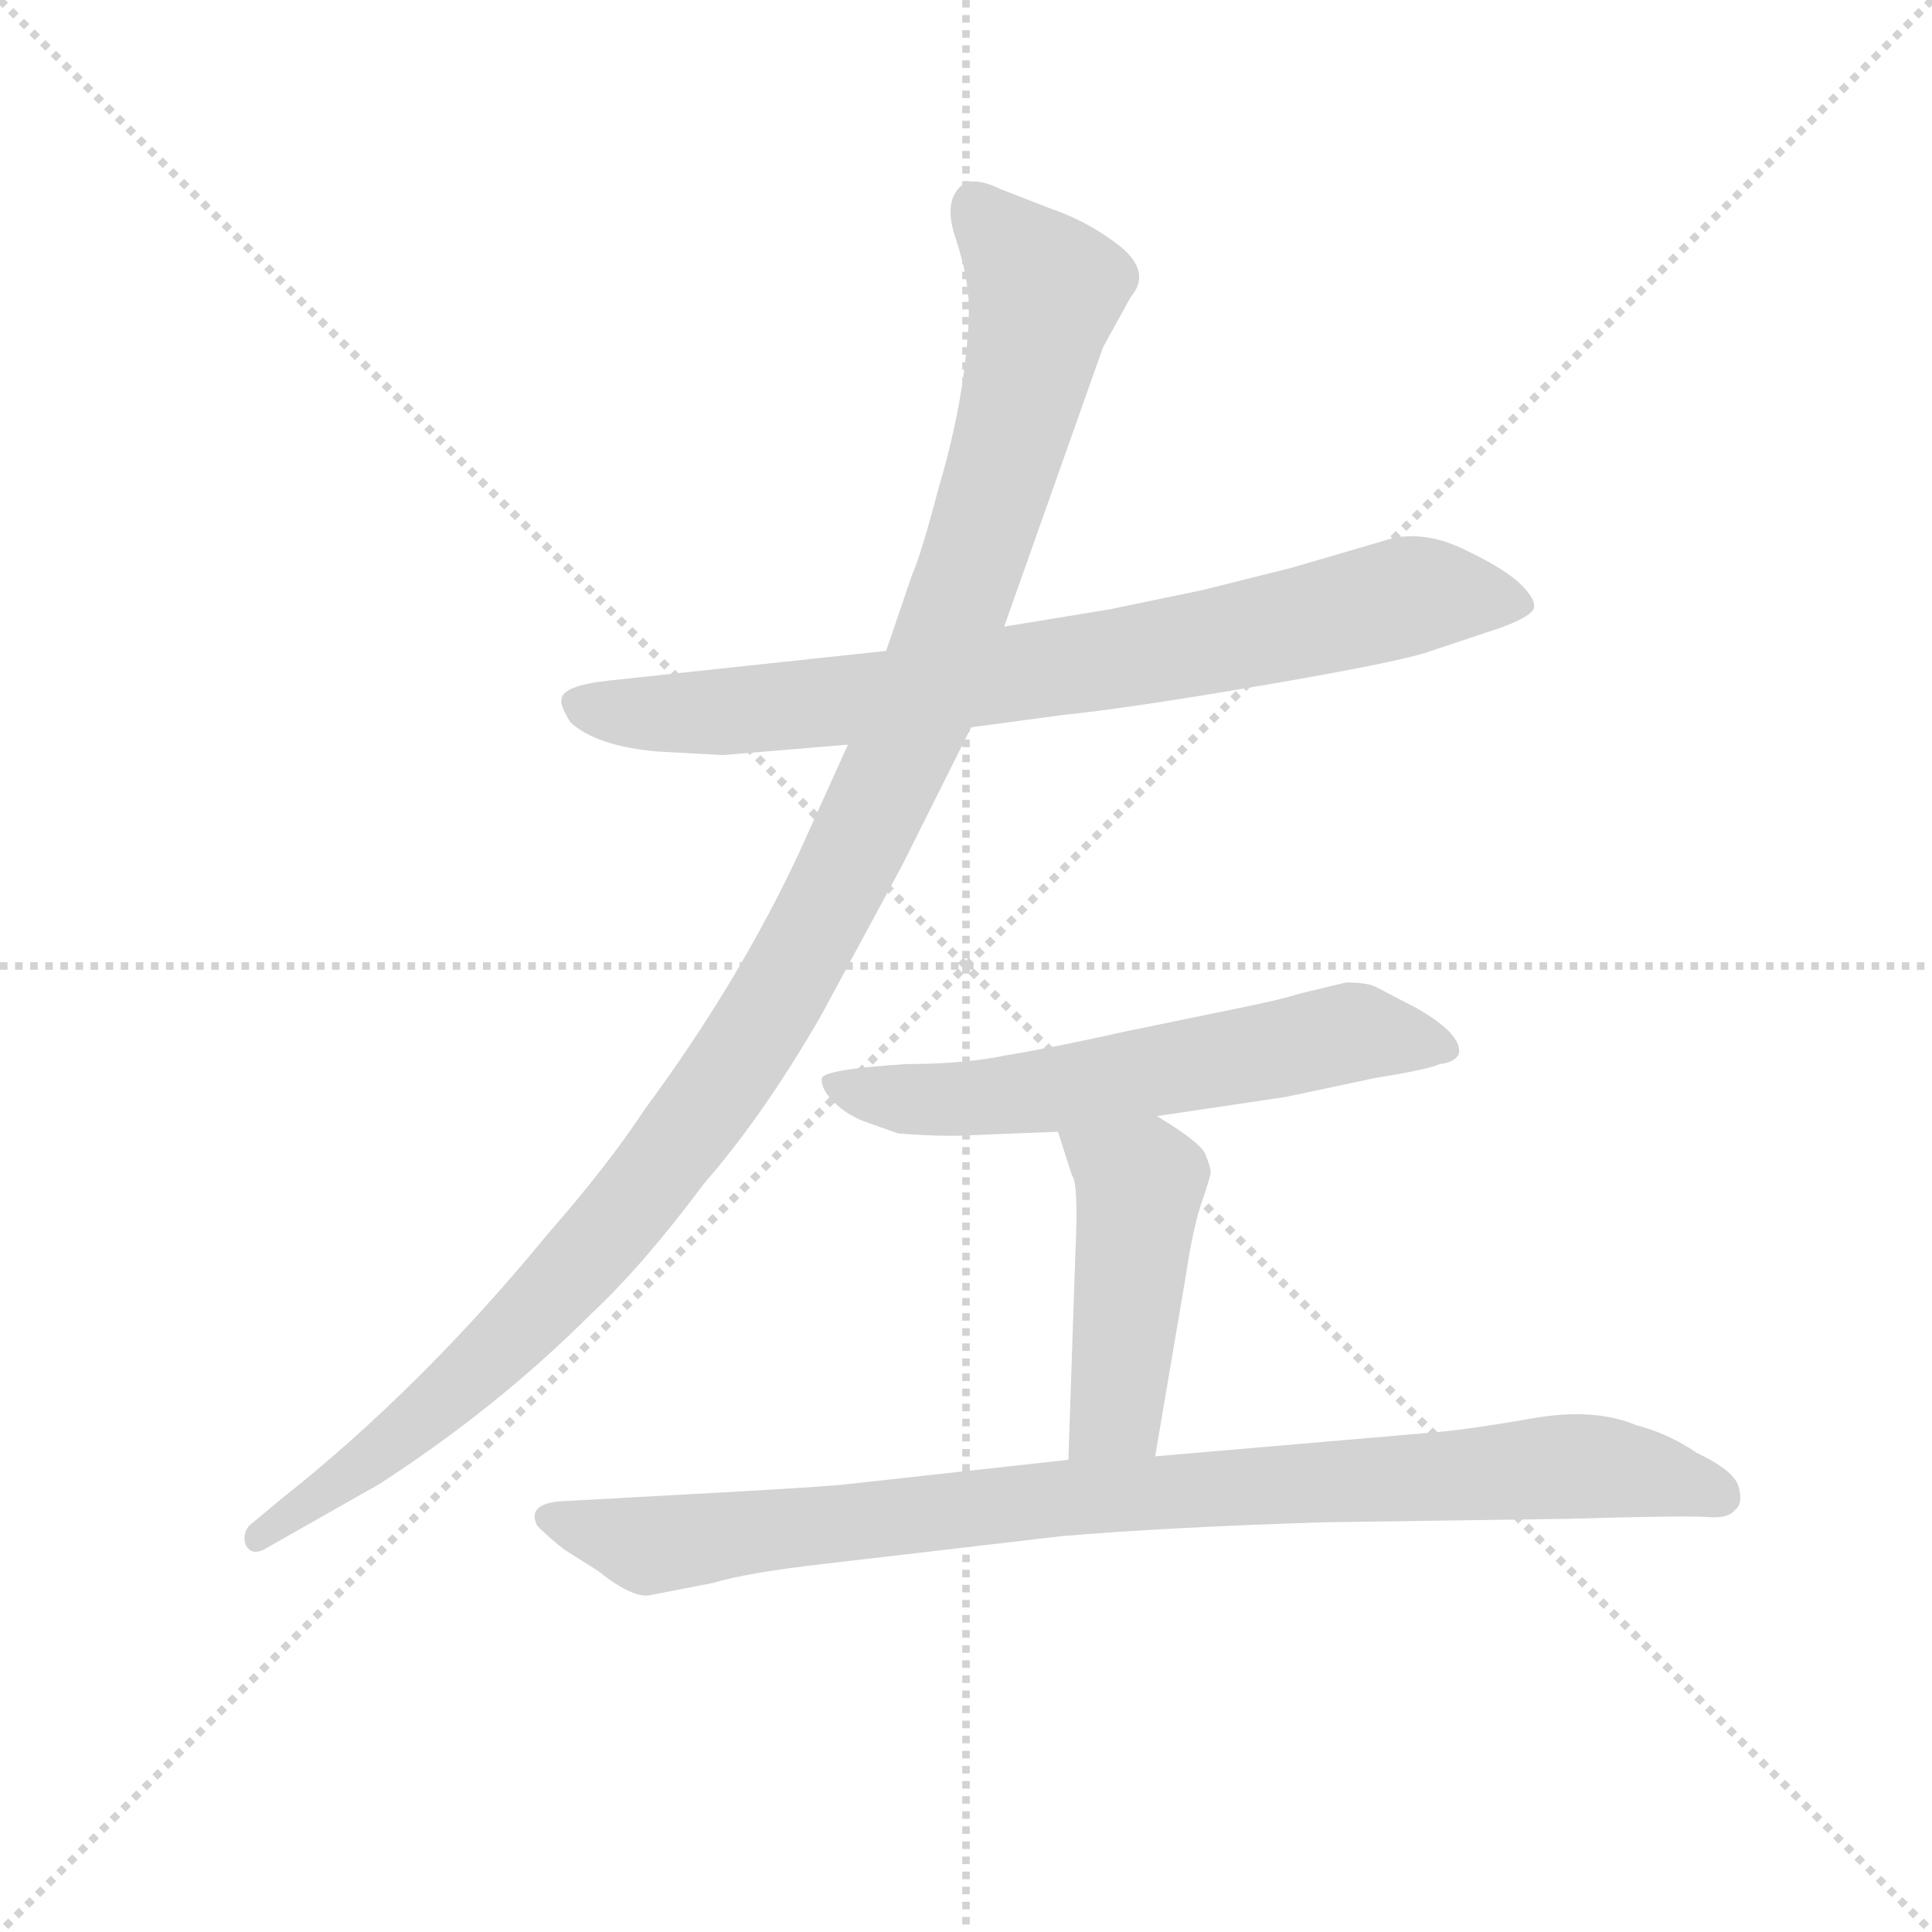 <svg version="1.1" viewBox="0 0 1024 1024" xmlns="http://www.w3.org/2000/svg">
  <g stroke="lightgray" stroke-dasharray="1,1" stroke-width="1" transform="scale(4, 4)">
    <line x1="0" y1="0" x2="256" y2="256"></line>
    <line x1="256" y1="0" x2="0" y2="256"></line>
    <line x1="128" y1="0" x2="128" y2="256"></line>
    <line x1="0" y1="128" x2="256" y2="128"></line>
  </g>
<g transform="scale(0.92, -0.92) translate(60, -900)">
   <style type="text/css">
    @keyframes keyframes0 {
      from {
       stroke: blue;
       stroke-dashoffset: 803;
       stroke-width: 128;
       }
       72% {
       animation-timing-function: step-end;
       stroke: blue;
       stroke-dashoffset: 0;
       stroke-width: 128;
       }
       to {
       stroke: black;
       stroke-width: 1024;
       }
       }
       #make-me-a-hanzi-animation-0 {
         animation: keyframes0 0.903s both;
         animation-delay: 0s;
         animation-timing-function: linear;
       }
    @keyframes keyframes1 {
      from {
       stroke: blue;
       stroke-dashoffset: 1194;
       stroke-width: 128;
       }
       80% {
       animation-timing-function: step-end;
       stroke: blue;
       stroke-dashoffset: 0;
       stroke-width: 128;
       }
       to {
       stroke: black;
       stroke-width: 1024;
       }
       }
       #make-me-a-hanzi-animation-1 {
         animation: keyframes1 1.222s both;
         animation-delay: 0.903s;
         animation-timing-function: linear;
       }
    @keyframes keyframes2 {
      from {
       stroke: blue;
       stroke-dashoffset: 614;
       stroke-width: 128;
       }
       67% {
       animation-timing-function: step-end;
       stroke: blue;
       stroke-dashoffset: 0;
       stroke-width: 128;
       }
       to {
       stroke: black;
       stroke-width: 1024;
       }
       }
       #make-me-a-hanzi-animation-2 {
         animation: keyframes2 0.75s both;
         animation-delay: 2.125s;
         animation-timing-function: linear;
       }
    @keyframes keyframes3 {
      from {
       stroke: blue;
       stroke-dashoffset: 465;
       stroke-width: 128;
       }
       60% {
       animation-timing-function: step-end;
       stroke: blue;
       stroke-dashoffset: 0;
       stroke-width: 128;
       }
       to {
       stroke: black;
       stroke-width: 1024;
       }
       }
       #make-me-a-hanzi-animation-3 {
         animation: keyframes3 0.628s both;
         animation-delay: 2.875s;
         animation-timing-function: linear;
       }
    @keyframes keyframes4 {
      from {
       stroke: blue;
       stroke-dashoffset: 934;
       stroke-width: 128;
       }
       75% {
       animation-timing-function: step-end;
       stroke: blue;
       stroke-dashoffset: 0;
       stroke-width: 128;
       }
       to {
       stroke: black;
       stroke-width: 1024;
       }
       }
       #make-me-a-hanzi-animation-4 {
         animation: keyframes4 1.01s both;
         animation-delay: 3.503s;
         animation-timing-function: linear;
       }
</style>
<path d="M 319.5 467.0 L 356.5 465.0 L 428.5 471.0 L 499.5 481.0 L 551.5 488.0 Q 590.5 492.0 666.5 505.0 Q 742.5 518.0 761.5 524.0 L 803.5 538.0 Q 820.5 544.0 823.5 549.0 Q 825.5 554.0 816.5 563.0 Q 807.5 572.0 784.5 583.0 Q 762.5 594.0 742.5 590.0 L 684.5 573.0 L 632.5 560.0 L 579.5 549.0 L 518.5 539.0 L 450.5 525.0 L 291.5 508.0 Q 263.5 505.0 263.5 497.0 Q 262.5 494.0 268.5 484.0 Q 283.5 470.0 319.5 467.0 Z" fill="lightgray"></path> 
<path d="M 428.5 471.0 L 400.5 409.0 Q 365.5 334.0 311.5 261.0 Q 290.5 229.0 255.5 189.0 Q 182.5 100.0 101.5 36.0 L 83.5 21.0 Q 79.5 16.0 81.5 10.0 Q 84.5 4.0 91.5 7.0 L 158.5 45.0 Q 226.5 89.0 280.5 143.0 Q 310.5 171.0 345.5 218.0 Q 379.5 257.0 412.5 314.0 L 459.5 401.0 L 499.5 481.0 L 518.5 539.0 L 575.5 700.0 L 591.5 729.0 Q 603.5 743.0 585.5 758.0 Q 567.5 772.0 547.5 779.0 L 516.5 791.0 Q 504.5 797.0 496.5 795.0 Q 483.5 787.0 489.5 766.0 Q 496.5 745.0 497.5 732.0 Q 499.5 719.0 495.5 687.0 Q 491.5 655.0 480.5 618.0 Q 470.5 580.0 465.5 569.0 L 450.5 525.0 L 428.5 471.0 Z" fill="lightgray"></path> 
<path d="M 606.5 257.0 L 680.5 268.0 L 732.5 279.0 Q 763.5 284.0 769.5 287.0 Q 778.5 288.0 780.5 293.0 Q 782.5 304.0 756.5 319.0 L 733.5 331.0 Q 728.5 334.0 715.5 334.0 L 686.5 327.0 Q 681.5 325.0 657.5 320.0 L 589.5 306.0 Q 544.5 296.0 519.5 292.0 Q 495.5 287.0 462.5 287.0 Q 415.5 284.0 413.5 279.0 Q 412.5 273.0 420.5 265.0 Q 428.5 257.0 440.5 253.0 L 457.5 247.0 Q 484.5 245.0 499.5 246.0 L 549.5 248.0 L 606.5 257.0 Z" fill="lightgray"></path> 
<path d="M 605.5 61.0 L 623.5 167.0 Q 626.5 188.0 631.5 205.0 Q 637.5 222.0 637.5 225.0 Q 637.5 227.0 634.5 235.0 Q 631.5 242.0 606.5 257.0 C 580.5 273.0 540.5 277.0 549.5 248.0 L 557.5 223.0 Q 561.5 219.0 559.5 177.0 L 555.5 59.0 C 554.5 29.0 600.5 31.0 605.5 61.0 Z" fill="lightgray"></path> 
<path d="M 414.5 -1.0 L 551.5 15.0 Q 609.5 20.0 702.5 23.0 L 843.5 25.0 Q 912.5 27.0 923.5 26.0 Q 935.5 25.0 939.5 30.0 Q 944.5 34.0 941.5 44.0 Q 938.5 53.0 917.5 63.0 Q 901.5 74.0 882.5 79.0 Q 858.5 89.0 823.5 83.0 Q 789.5 77.0 768.5 75.0 L 605.5 61.0 L 555.5 59.0 L 428.5 45.0 Q 421.5 44.0 370.5 41.0 L 261.5 35.0 Q 243.5 33.0 249.5 21.0 Q 257.5 13.0 265.5 7.0 L 284.5 -5.0 Q 304.5 -21.0 314.5 -19.0 L 350.5 -12.0 Q 370.5 -6.0 414.5 -1.0 Z" fill="lightgray"></path> 
      <clipPath id="make-me-a-hanzi-clip-0">
      <path d="M 319.5 467.0 L 356.5 465.0 L 428.5 471.0 L 499.5 481.0 L 551.5 488.0 Q 590.5 492.0 666.5 505.0 Q 742.5 518.0 761.5 524.0 L 803.5 538.0 Q 820.5 544.0 823.5 549.0 Q 825.5 554.0 816.5 563.0 Q 807.5 572.0 784.5 583.0 Q 762.5 594.0 742.5 590.0 L 684.5 573.0 L 632.5 560.0 L 579.5 549.0 L 518.5 539.0 L 450.5 525.0 L 291.5 508.0 Q 263.5 505.0 263.5 497.0 Q 262.5 494.0 268.5 484.0 Q 283.5 470.0 319.5 467.0 Z" fill="lightgray"></path>
      </clipPath>
      <path clip-path="url(#make-me-a-hanzi-clip-0)" d="M 273.5 493.0 L 313.5 488.0 L 419.5 495.0 L 588.5 521.0 L 748.5 556.0 L 814.5 553.0 " fill="none" id="make-me-a-hanzi-animation-0" stroke-dasharray="675 1350" stroke-linecap="round"></path>

      <clipPath id="make-me-a-hanzi-clip-1">
      <path d="M 428.5 471.0 L 400.5 409.0 Q 365.5 334.0 311.5 261.0 Q 290.5 229.0 255.5 189.0 Q 182.5 100.0 101.5 36.0 L 83.5 21.0 Q 79.5 16.0 81.5 10.0 Q 84.5 4.0 91.5 7.0 L 158.5 45.0 Q 226.5 89.0 280.5 143.0 Q 310.5 171.0 345.5 218.0 Q 379.5 257.0 412.5 314.0 L 459.5 401.0 L 499.5 481.0 L 518.5 539.0 L 575.5 700.0 L 591.5 729.0 Q 603.5 743.0 585.5 758.0 Q 567.5 772.0 547.5 779.0 L 516.5 791.0 Q 504.5 797.0 496.5 795.0 Q 483.5 787.0 489.5 766.0 Q 496.5 745.0 497.5 732.0 Q 499.5 719.0 495.5 687.0 Q 491.5 655.0 480.5 618.0 Q 470.5 580.0 465.5 569.0 L 450.5 525.0 L 428.5 471.0 Z" fill="lightgray"></path>
      </clipPath>
      <path clip-path="url(#make-me-a-hanzi-clip-1)" d="M 501.5 783.0 L 542.5 733.0 L 533.5 690.0 L 473.5 498.0 L 412.5 370.0 L 353.5 271.0 L 275.5 173.0 L 193.5 91.0 L 88.5 14.0 " fill="none" id="make-me-a-hanzi-animation-1" stroke-dasharray="1066 2132" stroke-linecap="round"></path>

      <clipPath id="make-me-a-hanzi-clip-2">
      <path d="M 606.5 257.0 L 680.5 268.0 L 732.5 279.0 Q 763.5 284.0 769.5 287.0 Q 778.5 288.0 780.5 293.0 Q 782.5 304.0 756.5 319.0 L 733.5 331.0 Q 728.5 334.0 715.5 334.0 L 686.5 327.0 Q 681.5 325.0 657.5 320.0 L 589.5 306.0 Q 544.5 296.0 519.5 292.0 Q 495.5 287.0 462.5 287.0 Q 415.5 284.0 413.5 279.0 Q 412.5 273.0 420.5 265.0 Q 428.5 257.0 440.5 253.0 L 457.5 247.0 Q 484.5 245.0 499.5 246.0 L 549.5 248.0 L 606.5 257.0 Z" fill="lightgray"></path>
      </clipPath>
      <path clip-path="url(#make-me-a-hanzi-clip-2)" d="M 419.5 273.0 L 467.5 266.0 L 528.5 270.0 L 714.5 305.0 L 772.5 295.0 " fill="none" id="make-me-a-hanzi-animation-2" stroke-dasharray="486 972" stroke-linecap="round"></path>

      <clipPath id="make-me-a-hanzi-clip-3">
      <path d="M 605.5 61.0 L 623.5 167.0 Q 626.5 188.0 631.5 205.0 Q 637.5 222.0 637.5 225.0 Q 637.5 227.0 634.5 235.0 Q 631.5 242.0 606.5 257.0 C 580.5 273.0 540.5 277.0 549.5 248.0 L 557.5 223.0 Q 561.5 219.0 559.5 177.0 L 555.5 59.0 C 554.5 29.0 600.5 31.0 605.5 61.0 Z" fill="lightgray"></path>
      </clipPath>
      <path clip-path="url(#make-me-a-hanzi-clip-3)" d="M 557.5 244.0 L 596.5 218.0 L 583.5 87.0 L 561.5 66.0 " fill="none" id="make-me-a-hanzi-animation-3" stroke-dasharray="337 674" stroke-linecap="round"></path>

      <clipPath id="make-me-a-hanzi-clip-4">
      <path d="M 414.5 -1.0 L 551.5 15.0 Q 609.5 20.0 702.5 23.0 L 843.5 25.0 Q 912.5 27.0 923.5 26.0 Q 935.5 25.0 939.5 30.0 Q 944.5 34.0 941.5 44.0 Q 938.5 53.0 917.5 63.0 Q 901.5 74.0 882.5 79.0 Q 858.5 89.0 823.5 83.0 Q 789.5 77.0 768.5 75.0 L 605.5 61.0 L 555.5 59.0 L 428.5 45.0 Q 421.5 44.0 370.5 41.0 L 261.5 35.0 Q 243.5 33.0 249.5 21.0 Q 257.5 13.0 265.5 7.0 L 284.5 -5.0 Q 304.5 -21.0 314.5 -19.0 L 350.5 -12.0 Q 370.5 -6.0 414.5 -1.0 Z" fill="lightgray"></path>
      </clipPath>
      <path clip-path="url(#make-me-a-hanzi-clip-4)" d="M 258.5 26.0 L 313.5 10.0 L 533.5 36.0 L 835.5 55.0 L 880.5 52.0 L 930.5 38.0 " fill="none" id="make-me-a-hanzi-animation-4" stroke-dasharray="806 1612" stroke-linecap="round"></path>

</g>
</svg>
